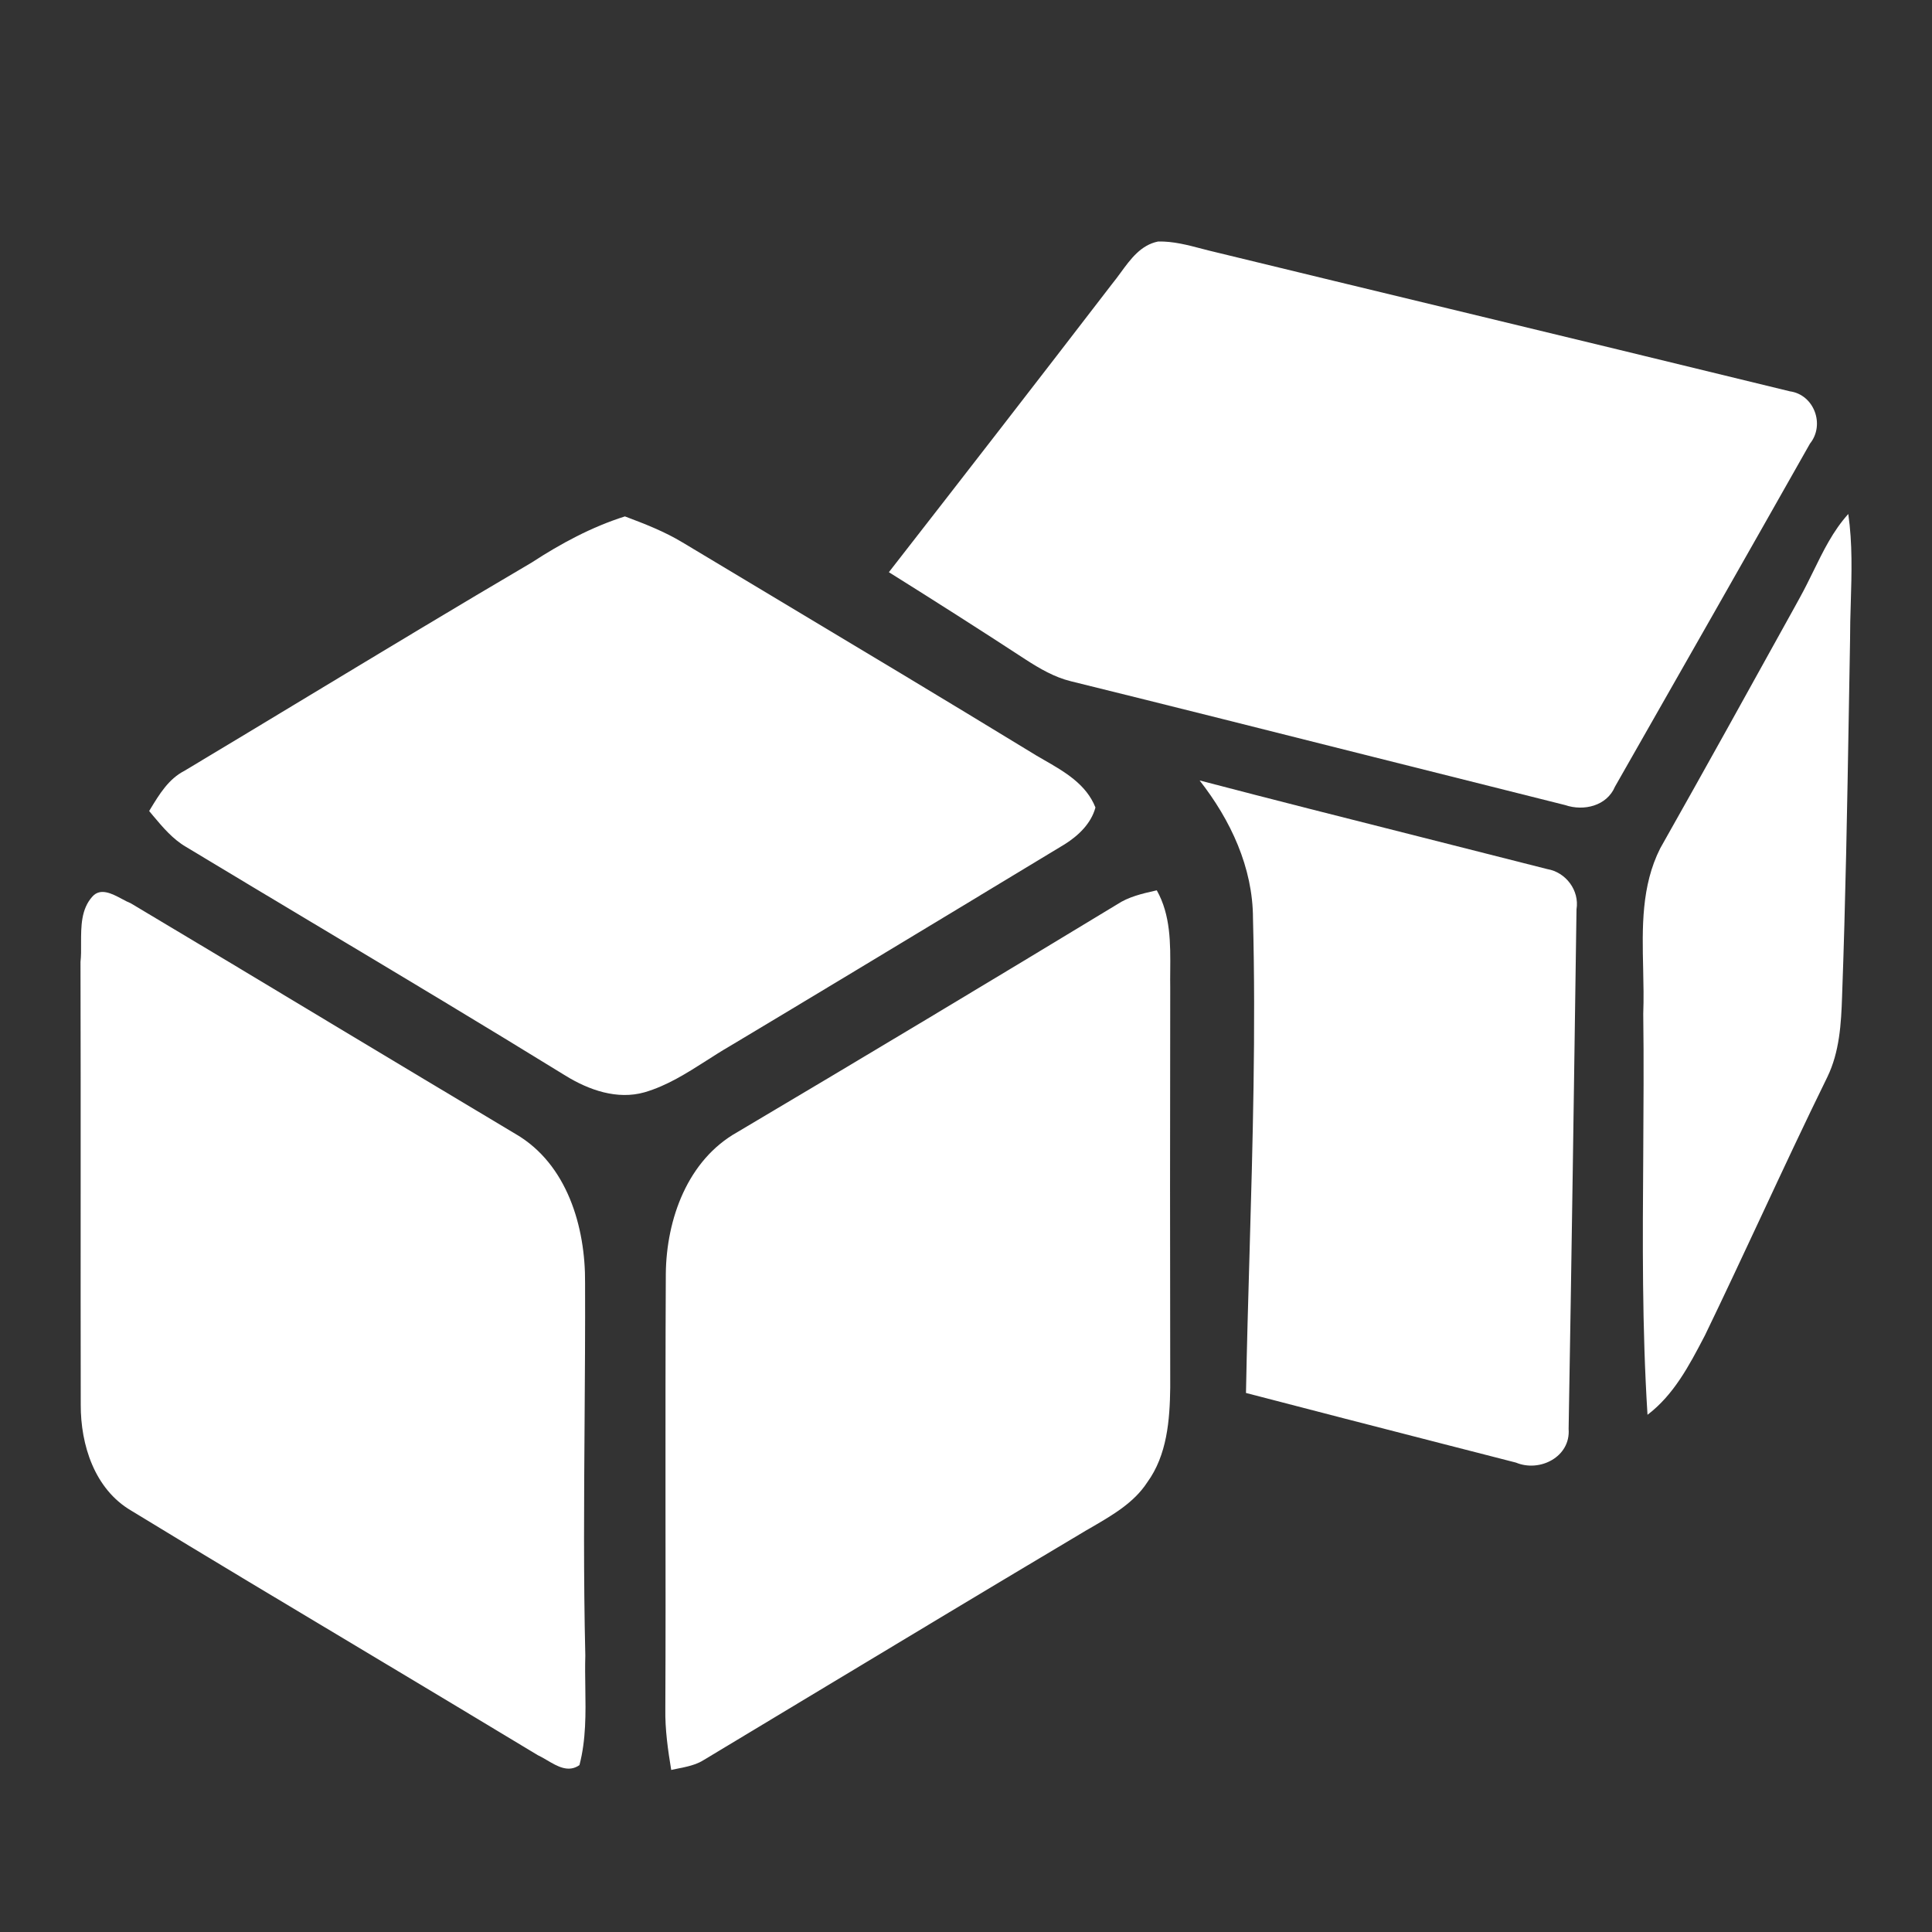 <svg width="24" height="24" viewBox="0 0 24 24" fill="none" xmlns="http://www.w3.org/2000/svg"><rect x="0" y="0" width="24" height="24" fill="#333333" stroke="none"/><path d="M13.922 3.386C13.886 3.435 13.851 3.483 13.814 3.528C12.894 4.725 11.97 5.917 11.042 7.108C11.611 7.464 12.178 7.825 12.741 8.193C12.916 8.306 13.099 8.413 13.304 8.463C14.552 8.771 15.798 9.085 17.045 9.399C17.844 9.6 18.643 9.801 19.443 10.001C19.674 10.08 19.961 10.012 20.062 9.772C20.871 8.353 21.68 6.933 22.484 5.511C22.674 5.275 22.535 4.902 22.234 4.861C20.827 4.517 19.419 4.177 18.011 3.837C17.044 3.604 16.077 3.37 15.11 3.135C15.052 3.122 14.993 3.106 14.934 3.091C14.755 3.044 14.574 2.996 14.387 3C14.172 3.043 14.045 3.218 13.922 3.386Z" fill="white"/><path d="M7.763 6.415C7.349 6.546 6.967 6.752 6.605 6.988C5.684 7.529 4.769 8.082 3.854 8.634C3.333 8.949 2.812 9.263 2.29 9.576C2.094 9.677 1.98 9.866 1.869 10.048L1.853 10.075C1.87 10.095 1.886 10.115 1.903 10.135C2.024 10.279 2.147 10.425 2.312 10.521C2.869 10.857 3.427 11.191 3.985 11.525C5.002 12.133 6.018 12.742 7.026 13.363C7.315 13.541 7.667 13.665 8.006 13.569C8.285 13.488 8.53 13.332 8.773 13.177C8.868 13.117 8.961 13.056 9.057 13.001C10.098 12.378 11.136 11.751 12.174 11.124L12.175 11.123L12.193 11.112C12.539 10.903 12.884 10.695 13.229 10.486C13.398 10.379 13.555 10.229 13.608 10.031C13.494 9.742 13.225 9.587 12.965 9.438C12.904 9.403 12.843 9.368 12.785 9.331C11.73 8.687 10.669 8.051 9.609 7.416C9.232 7.19 8.855 6.964 8.478 6.738C8.253 6.602 8.008 6.507 7.763 6.415Z" fill="white"/><path d="M22.525 7.098C22.648 6.847 22.77 6.595 22.96 6.385C23.013 6.752 23.002 7.121 22.991 7.489C22.986 7.646 22.982 7.802 22.982 7.958C22.977 8.249 22.972 8.539 22.967 8.829C22.947 10.012 22.926 11.196 22.883 12.377C22.872 12.717 22.851 13.068 22.7 13.379C22.418 13.953 22.148 14.531 21.878 15.11C21.647 15.604 21.416 16.099 21.178 16.591L21.168 16.61C20.983 16.964 20.792 17.328 20.466 17.575C20.398 16.499 20.405 15.419 20.413 14.339C20.416 13.757 20.421 13.176 20.413 12.594C20.42 12.411 20.416 12.225 20.412 12.038C20.4 11.524 20.388 11.005 20.624 10.538C21.183 9.549 21.733 8.555 22.283 7.561L22.361 7.419C22.419 7.314 22.472 7.206 22.525 7.098Z" fill="white"/><path d="M17.655 10.399C16.736 10.167 15.818 9.935 14.902 9.695C15.286 10.185 15.564 10.776 15.565 11.409C15.601 12.798 15.562 14.187 15.522 15.577C15.505 16.153 15.489 16.729 15.478 17.304C16.294 17.517 17.111 17.727 17.928 17.937L18.832 18.169C19.128 18.293 19.512 18.097 19.486 17.752C19.523 15.599 19.554 13.447 19.584 11.296C19.622 11.061 19.452 10.835 19.22 10.796C18.699 10.663 18.177 10.531 17.655 10.399Z" fill="white"/><path d="M1.149 11.136C1.249 11.026 1.391 11.101 1.515 11.167C1.553 11.188 1.59 11.207 1.623 11.22C2.456 11.716 3.287 12.216 4.118 12.716C4.881 13.174 5.643 13.632 6.407 14.088C7.045 14.46 7.274 15.241 7.268 15.939C7.27 16.513 7.266 17.088 7.262 17.663C7.255 18.631 7.248 19.599 7.271 20.567C7.267 20.697 7.269 20.828 7.271 20.96C7.276 21.285 7.281 21.611 7.198 21.927C7.061 22.023 6.924 21.942 6.795 21.866C6.756 21.843 6.717 21.82 6.68 21.803C5.973 21.376 5.264 20.951 4.556 20.527C3.578 19.942 2.601 19.358 1.629 18.765C1.175 18.498 1.001 17.95 1.003 17.449C1.001 16.576 1.002 15.703 1.002 14.83C1.002 13.87 1.003 12.91 1 11.95C1.008 11.876 1.008 11.797 1.007 11.718C1.007 11.509 1.006 11.293 1.149 11.136Z" fill="white"/><path d="M14.352 11.064C14.188 11.101 14.02 11.14 13.878 11.234C12.31 12.185 10.738 13.128 9.161 14.063C8.541 14.41 8.278 15.145 8.271 15.823C8.266 16.767 8.267 17.711 8.267 18.655C8.268 19.514 8.269 20.372 8.265 21.231C8.261 21.485 8.297 21.737 8.338 21.987C8.363 21.982 8.388 21.977 8.414 21.971C8.53 21.948 8.647 21.925 8.748 21.86C9.226 21.573 9.703 21.285 10.18 20.998C11.255 20.351 12.329 19.704 13.408 19.062C13.462 19.029 13.518 18.996 13.575 18.964C13.828 18.816 14.088 18.665 14.251 18.415C14.498 18.076 14.532 17.641 14.537 17.236C14.534 15.582 14.534 13.927 14.537 12.273C14.536 12.204 14.536 12.134 14.537 12.065C14.54 11.72 14.543 11.368 14.37 11.06L14.352 11.064Z" fill="white"/></svg>
